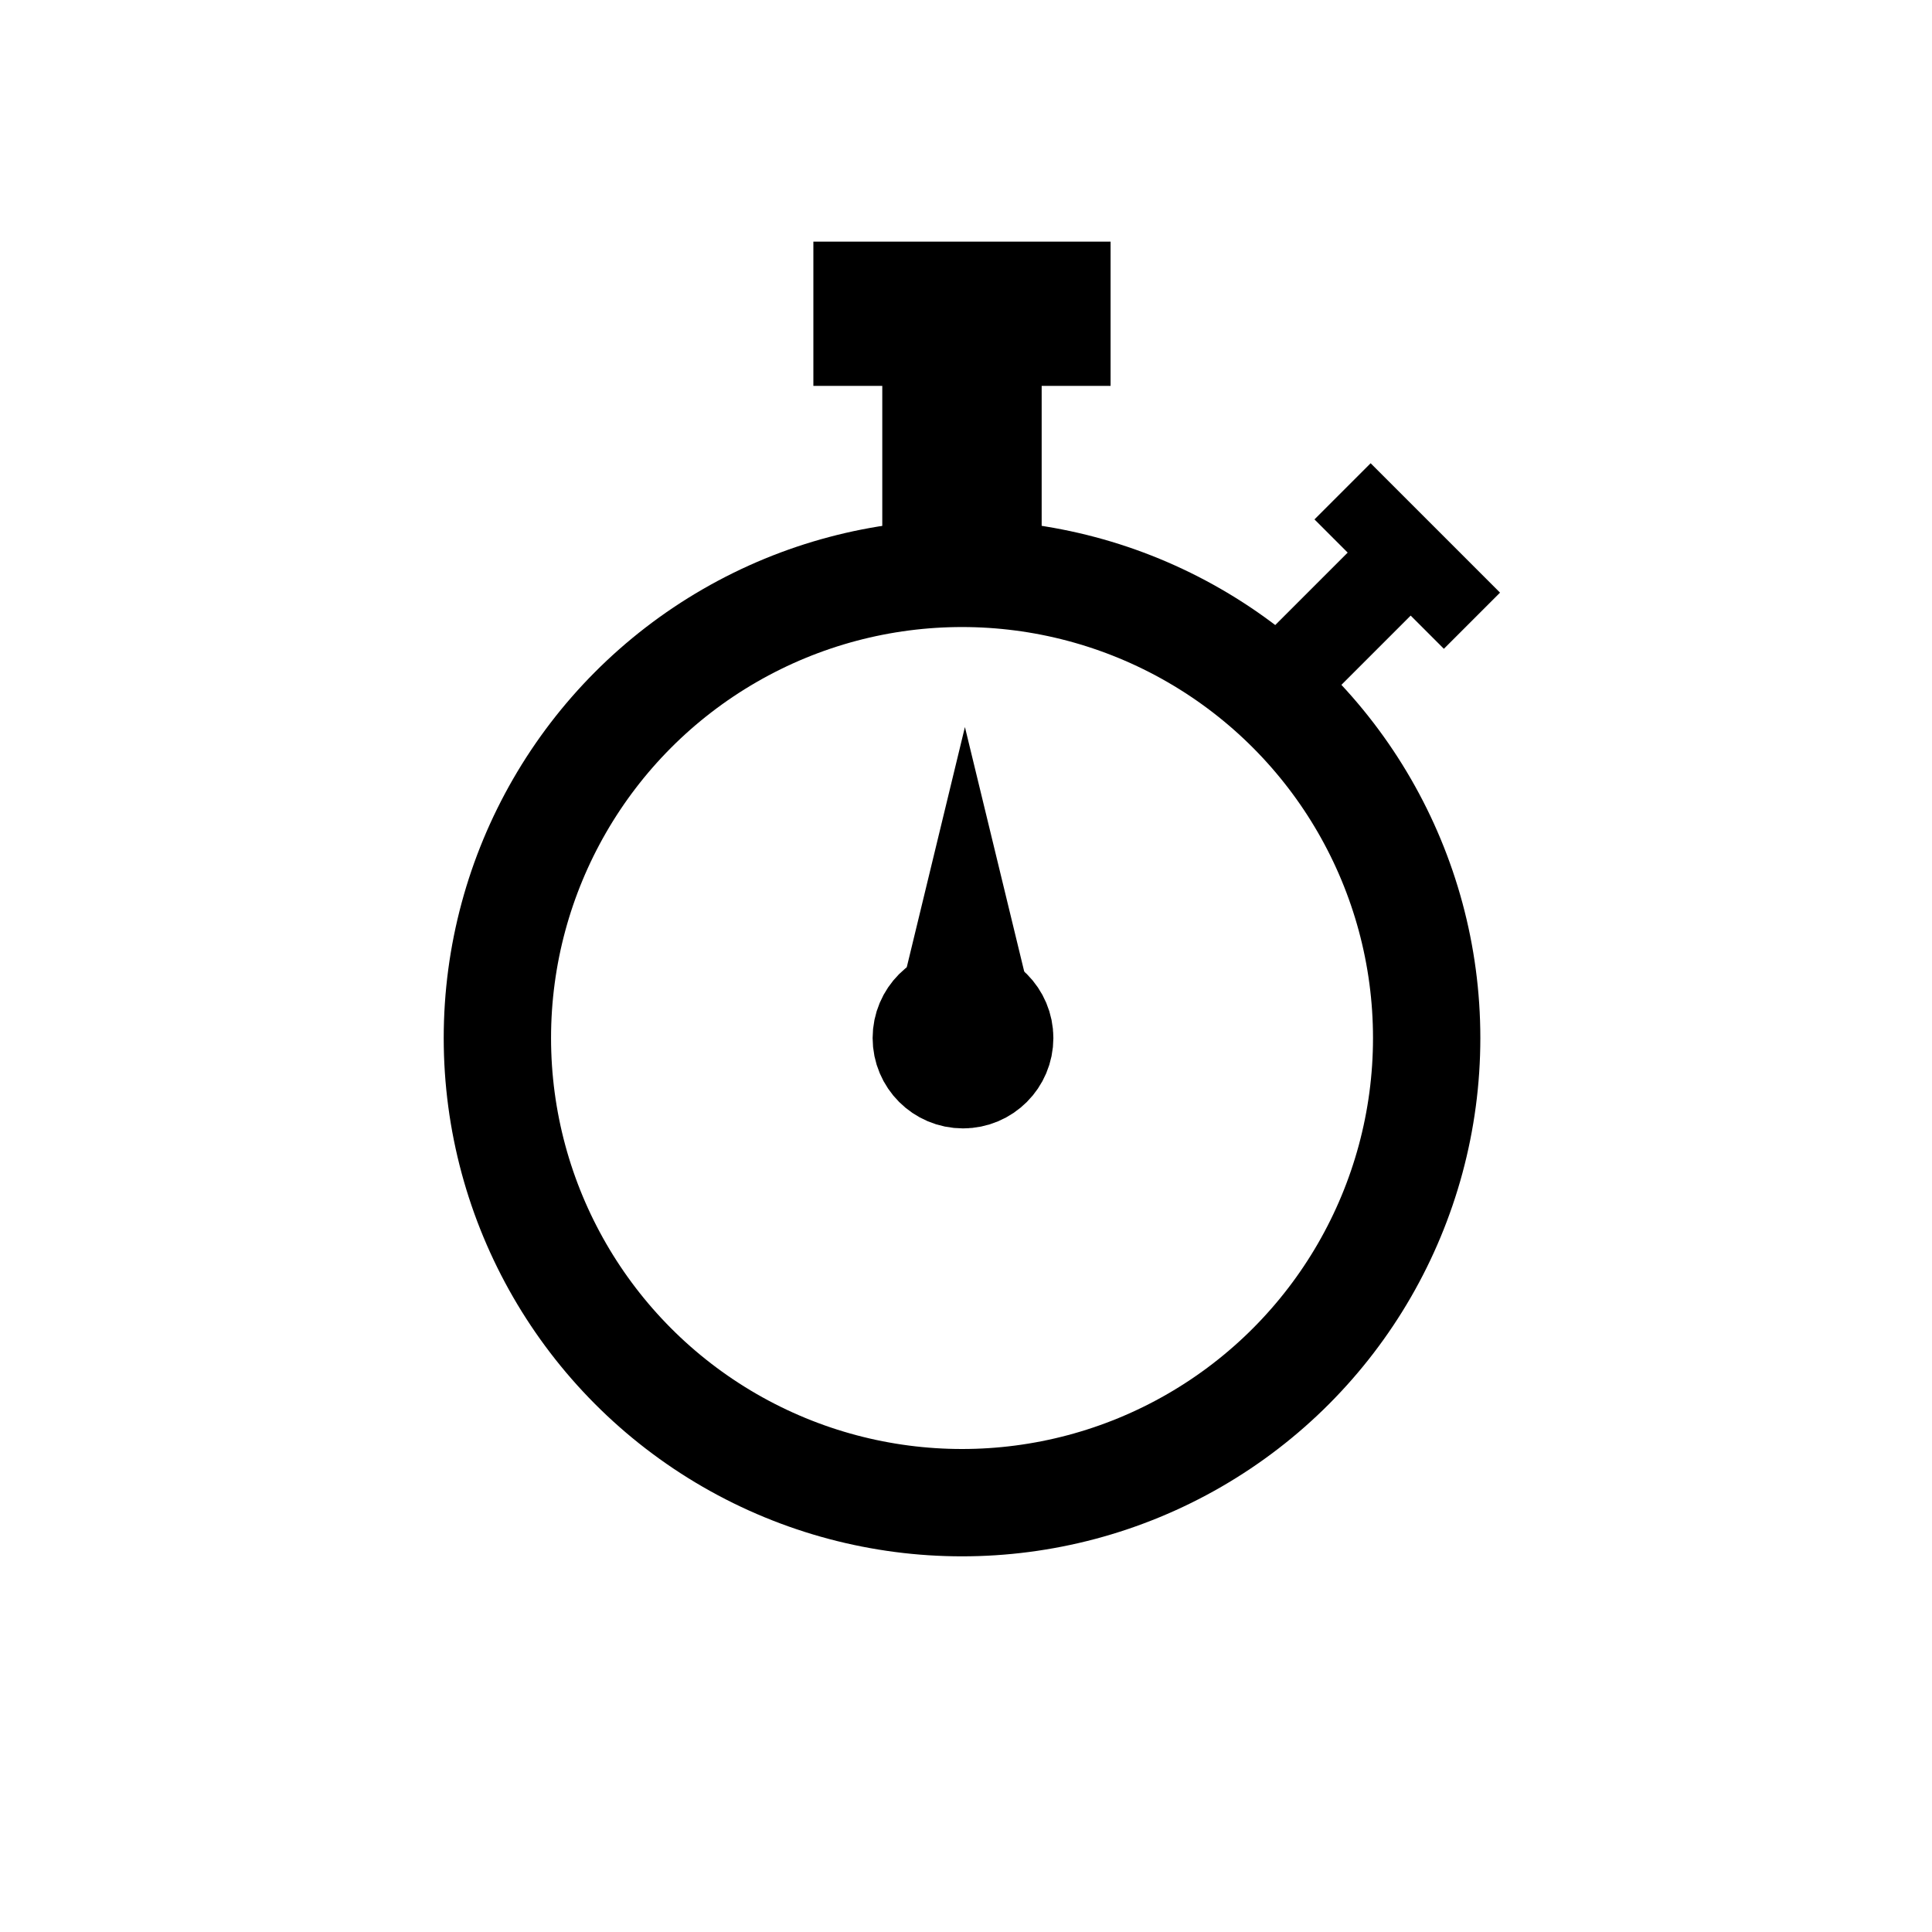 <?xml version="1.0" encoding="UTF-8"?>
<svg id="Calque_1" data-name="Calque 1" xmlns="http://www.w3.org/2000/svg" viewBox="0 0 180 180">
  <defs>
    <style>
      .cls-1, .cls-2, .cls-3, .cls-4 {
        stroke: #000;
        stroke-miterlimit: 10;
      }

      .cls-2 {
        stroke-width: 5px;
      }

      .cls-2, .cls-3 {
        fill: none;
        stroke-linecap: round;
      }

      .cls-3 {
        stroke-width: 10px;
      }

      .cls-4 {
        stroke-width: 11px;
      }
    </style>
  </defs>
  <circle class="cls-3" cx="89.63" cy="96.71" r="43.29"/>
  <g>
    <rect class="cls-3" x="87.2" y="35.64" width="4.85" height="12.36"/>
    <rect class="cls-3" x="80.78" y="27.51" width="17.69" height="3.44"/>
  </g>
  <g>
    <rect class="cls-2" x="120.58" y="56.37" width="8.63" height="3.3" transform="translate(-4.45 105.31) rotate(-45)"/>
    <rect class="cls-2" x="129.91" y="45.78" width="2.4" height="12.05" transform="translate(1.77 107.88) rotate(-45)"/>
  </g>
  <circle class="cls-4" cx="89.72" cy="96.71" r="2.92"/>
  <polygon class="cls-1" points="89.9 69.86 83.83 94.93 95.98 94.93 89.9 69.86"/>
</svg>